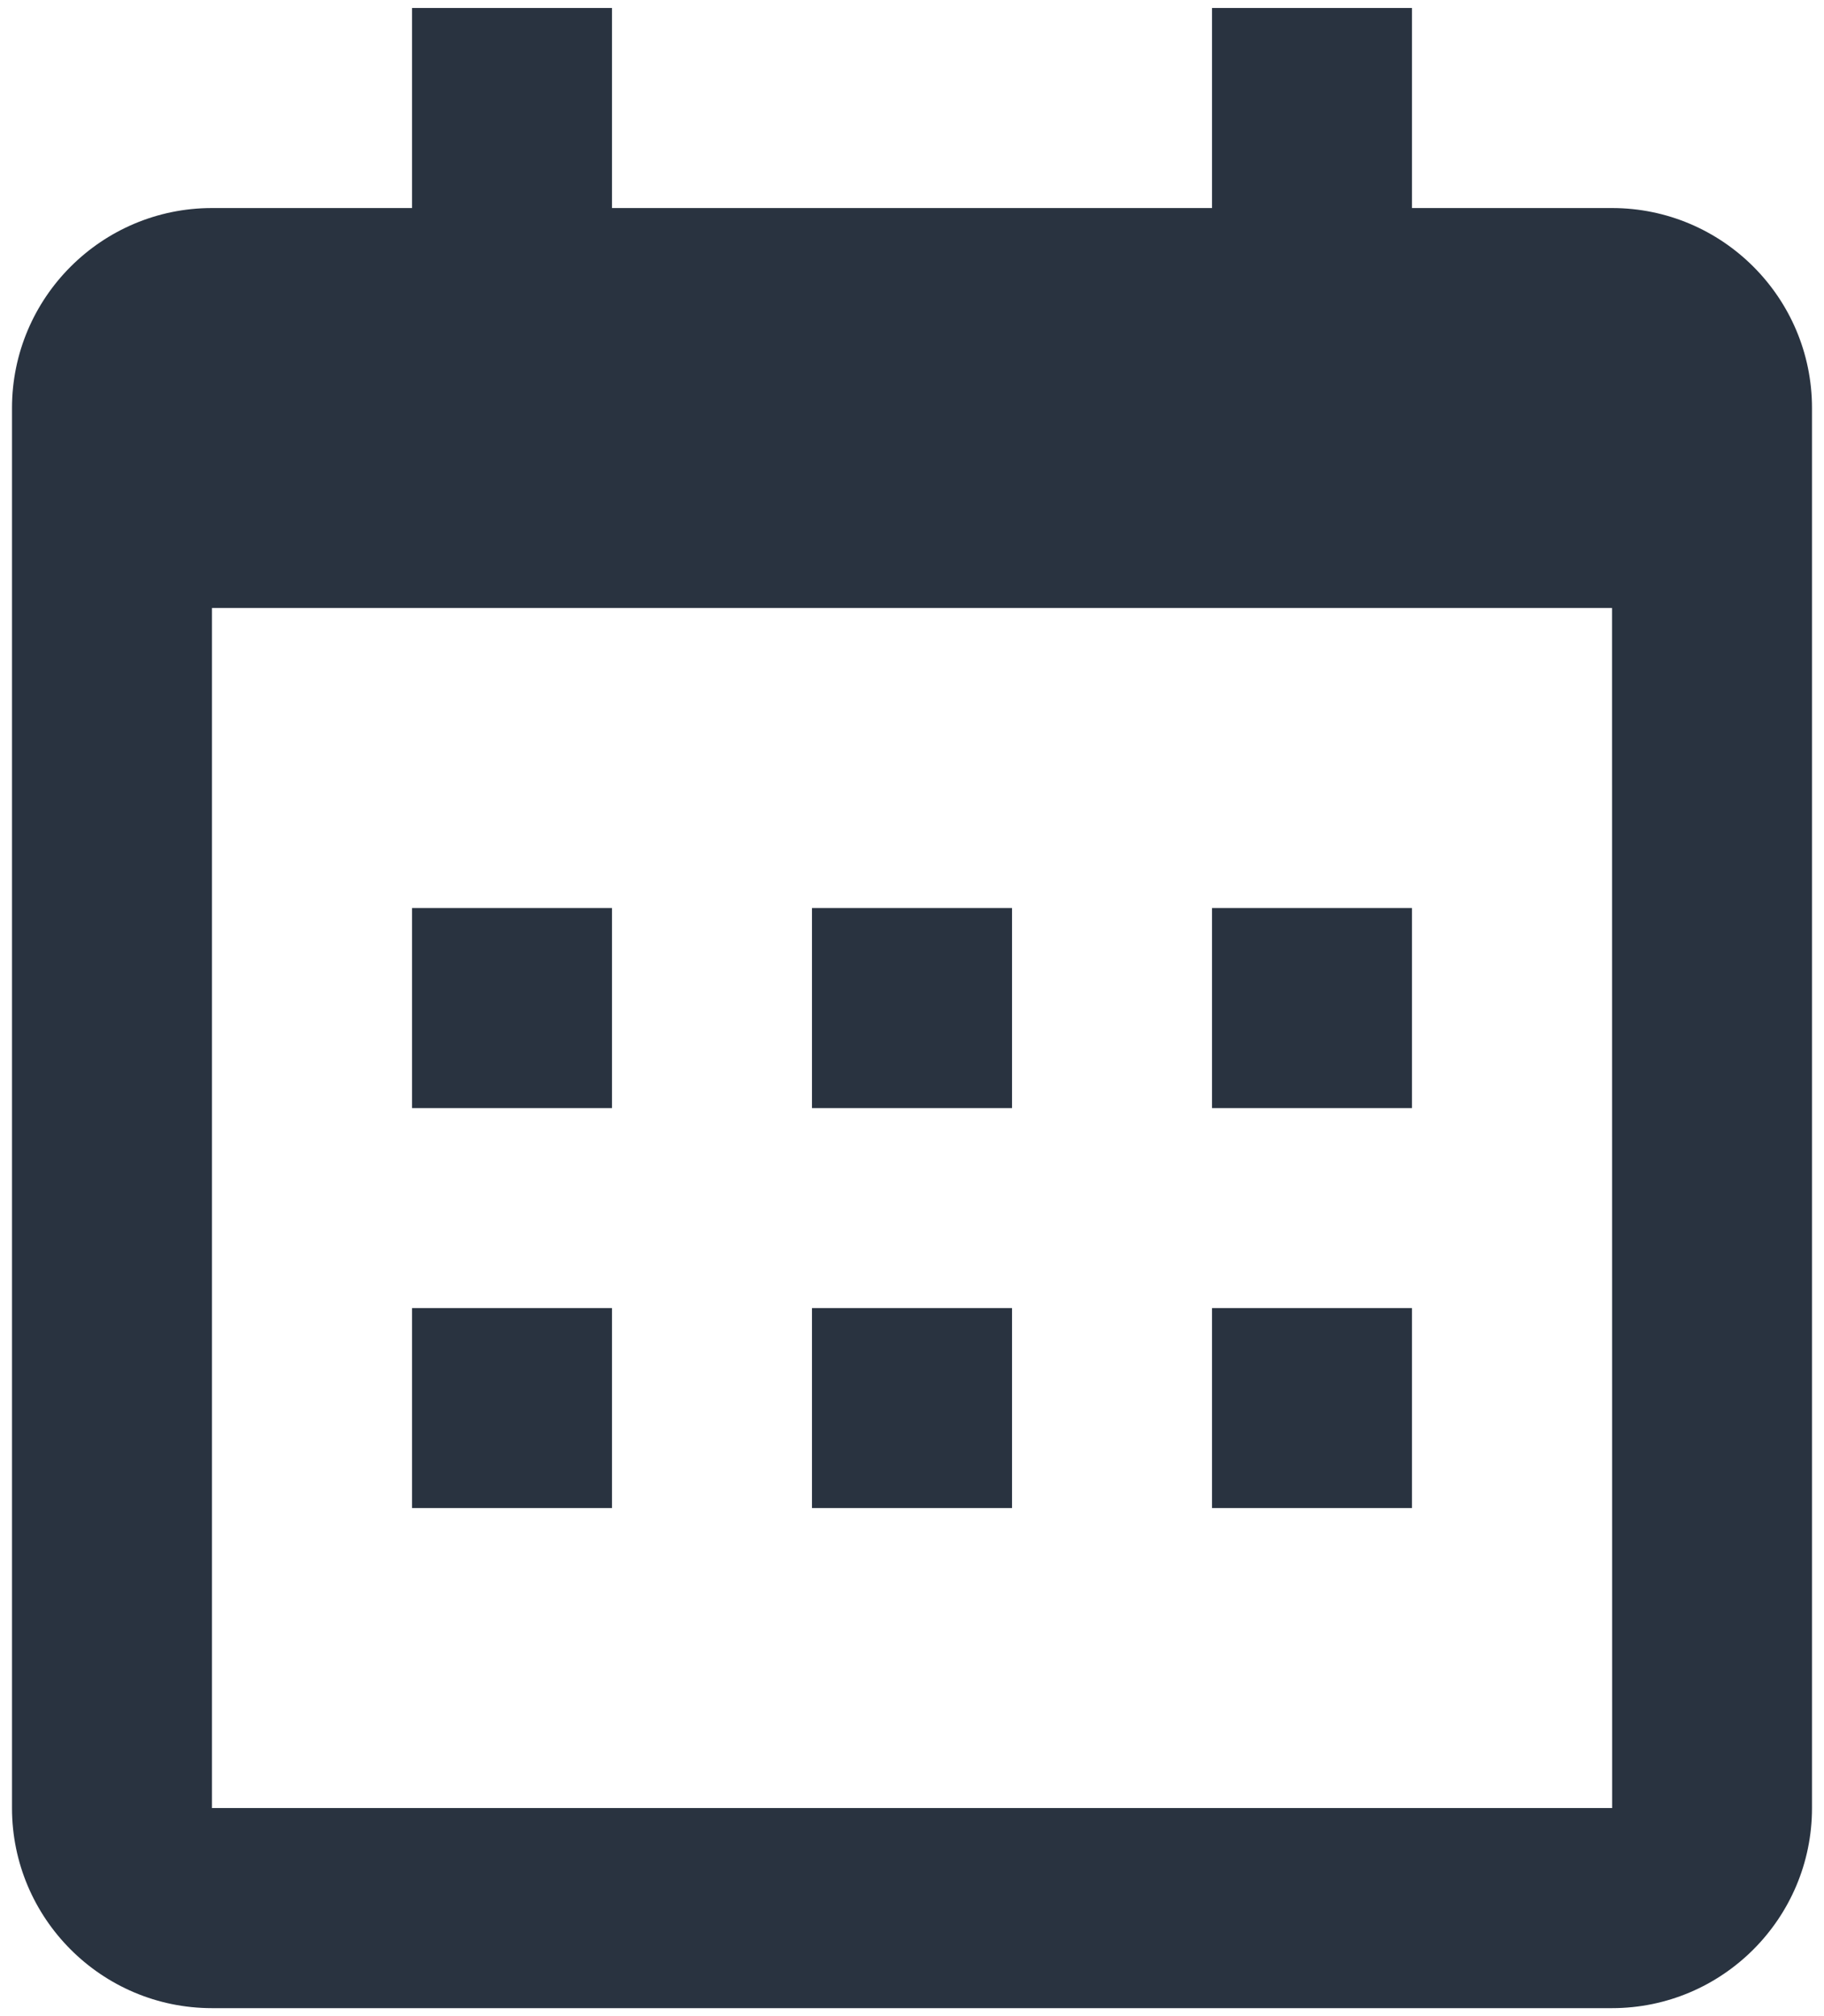 <svg width="19" height="21" viewBox="0 0 19 21" fill="none" xmlns="http://www.w3.org/2000/svg">
<path d="M4.292 9.458H6.375V11.542H4.292V9.458ZM4.292 13.625H6.375V15.708H4.292V13.625ZM8.458 9.458H10.542V11.542H8.458V9.458ZM8.458 13.625H10.542V15.708H8.458V13.625ZM12.625 9.458H14.708V11.542H12.625V9.458ZM12.625 13.625H14.708V15.708H12.625V13.625Z" fill="#293340"/>
<path d="M2.208 20.917H16.792C17.941 20.917 18.875 19.982 18.875 18.833V4.25C18.875 3.101 17.941 2.167 16.792 2.167H14.708V0.083H12.625V2.167H6.375V0.083H4.292V2.167H2.208C1.059 2.167 0.125 3.101 0.125 4.25V18.833C0.125 19.982 1.059 20.917 2.208 20.917ZM16.792 6.333L16.793 18.833H2.208V6.333H16.792Z" fill="#293340"/>
</svg>
